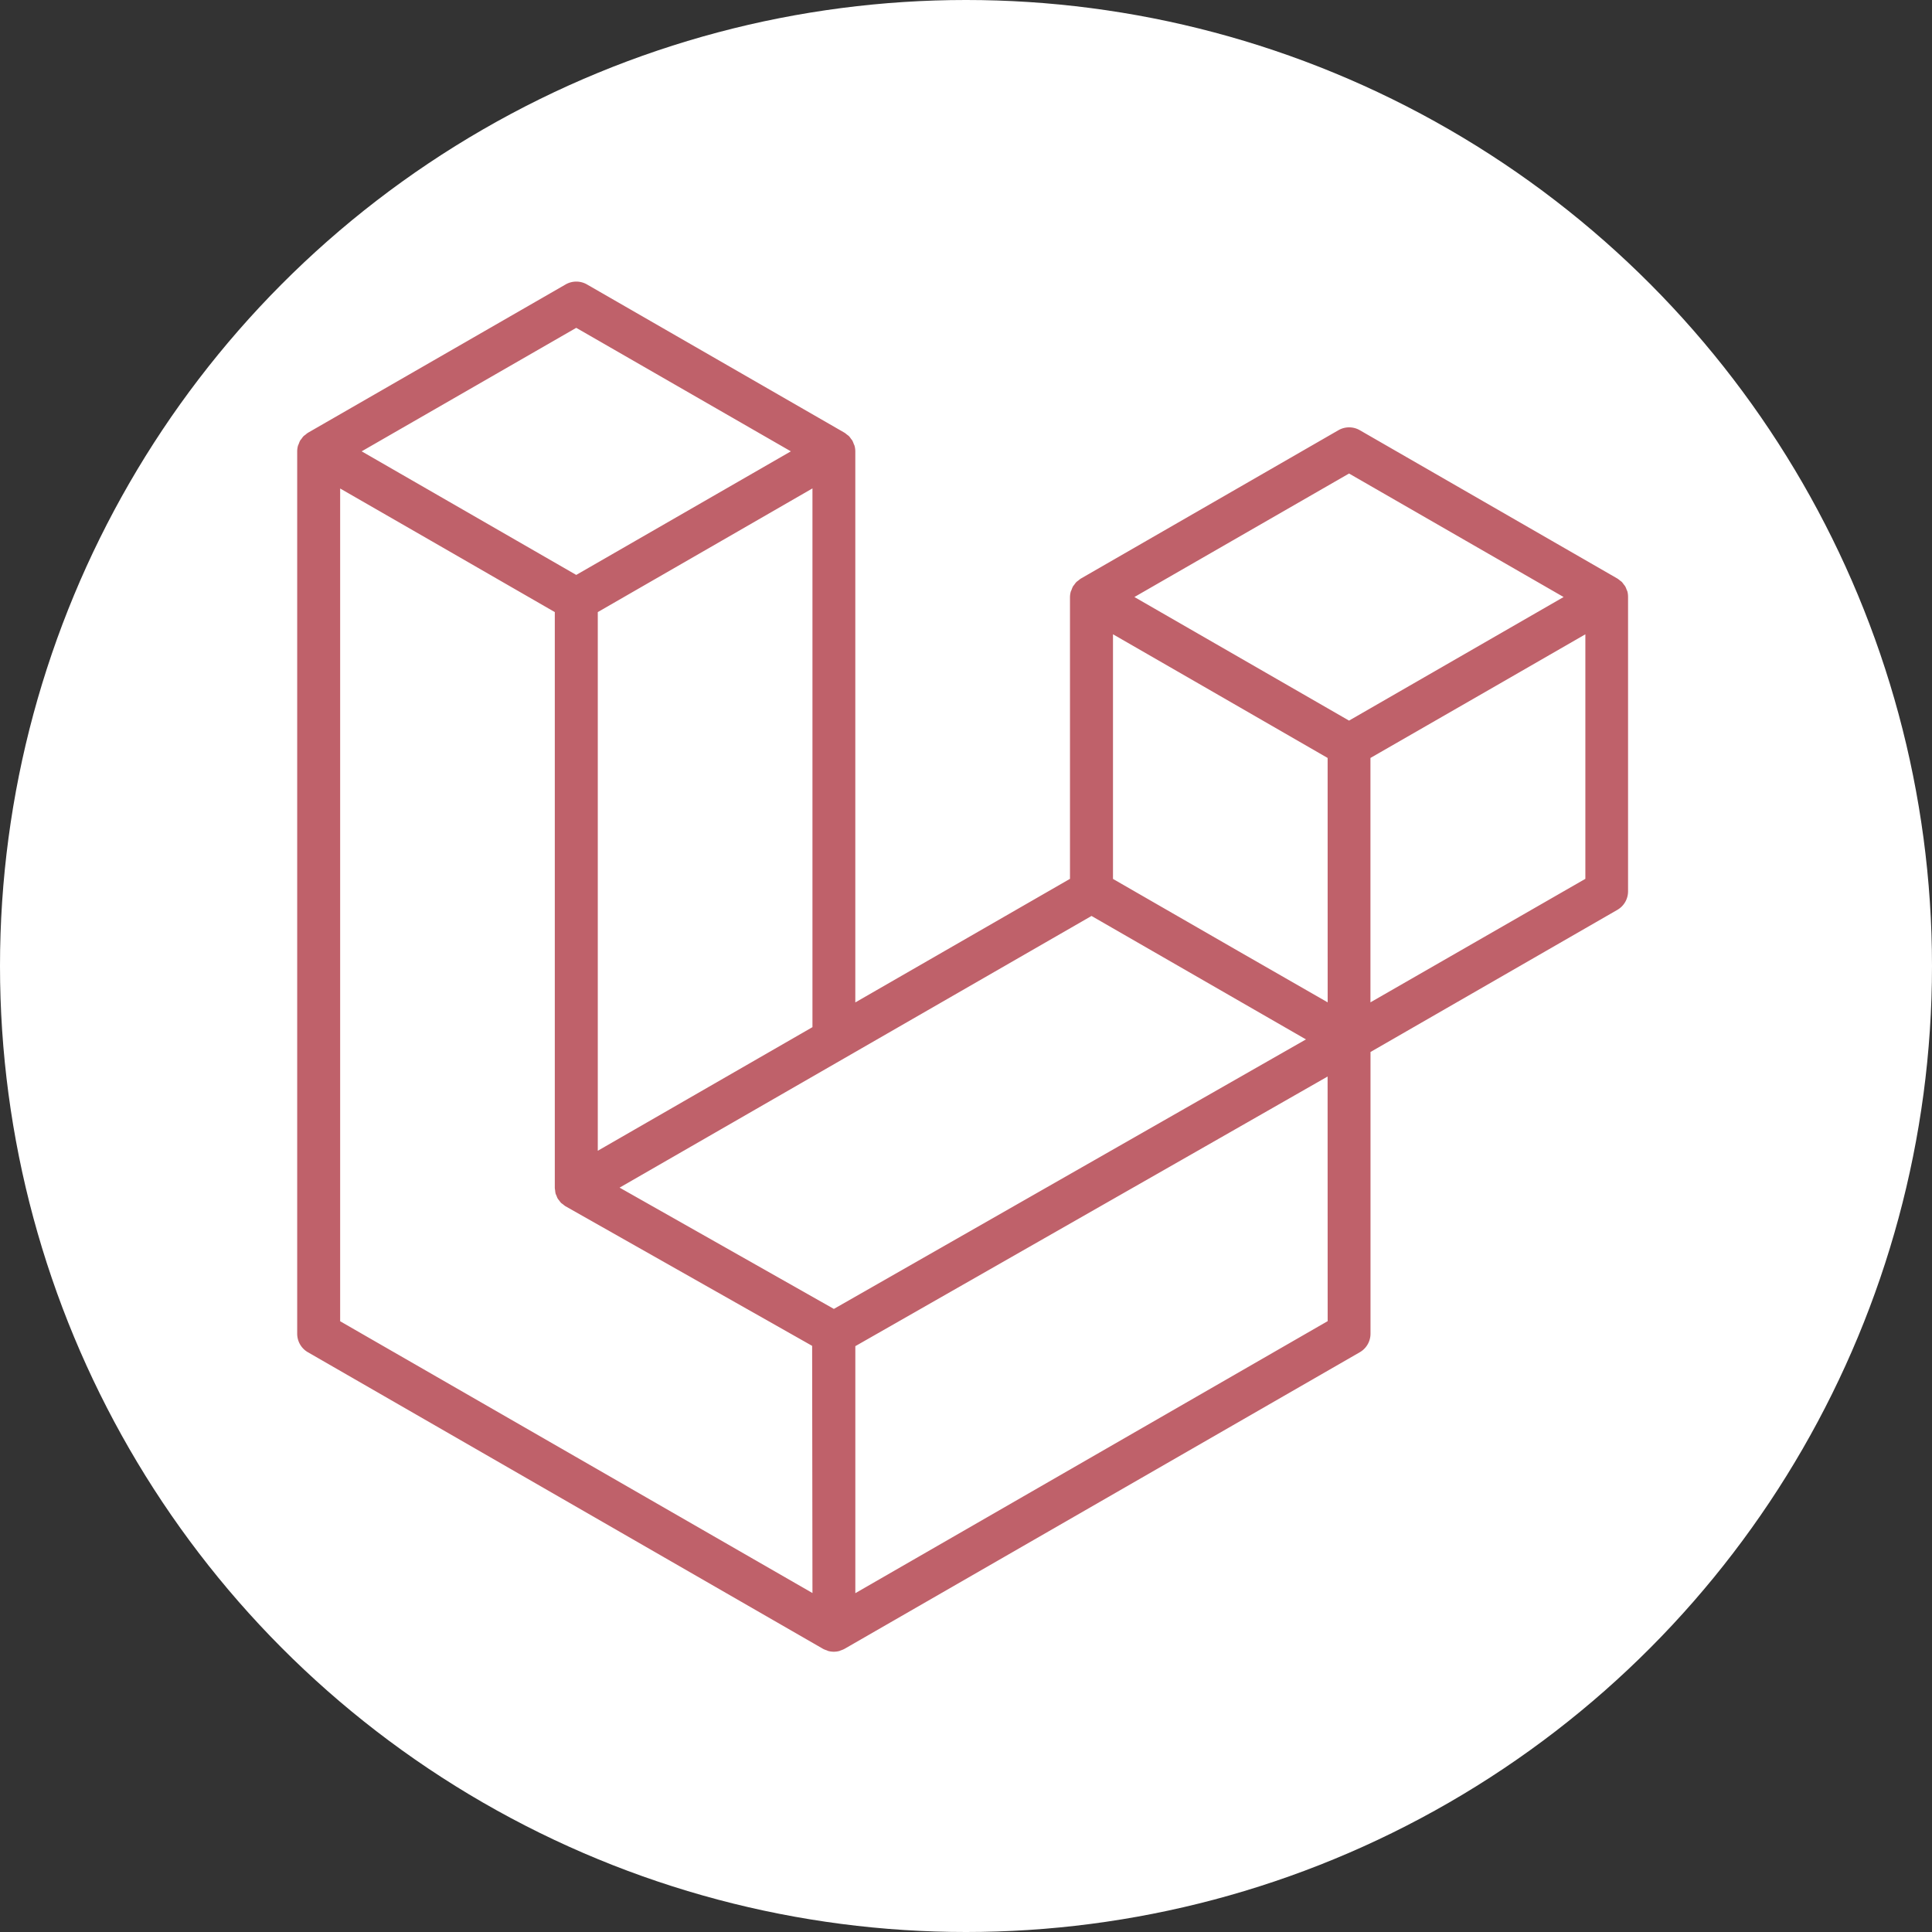 <svg xmlns="http://www.w3.org/2000/svg" width="247" height="247" viewBox="0 0 247 247">
  <rect x="0" y="0" width="247" height="247" fill="#333333" stroke="none"/>
  <g id="Group_50" data-name="Group 50" transform="translate(6714 -5567)">
    <circle id="Ellipse_75" data-name="Ellipse 75" cx="123.5" cy="123.5" r="123.5" transform="translate(-6714 5567)" fill="#fff"/>
    <path id="laravel-brands" d="M177.392,39.628a1.96,1.96,0,0,0-.1-.233,2.915,2.915,0,0,0-.181-.428,2.05,2.05,0,0,0-.185-.243,3.2,3.2,0,0,0-.246-.322c-.079-.075-.178-.137-.263-.205a3.023,3.023,0,0,0-.308-.233L143.179,19a2.737,2.737,0,0,0-2.737,0L107.5,37.975h0a2.76,2.76,0,0,0-.3.236,2.628,2.628,0,0,0-.267.205,2.815,2.815,0,0,0-.246.318c-.058.082-.133.154-.185.243a3.317,3.317,0,0,0-.178.428c-.027.079-.072.151-.1.233a2.764,2.764,0,0,0-.1.712V76.355l-27.446,15.8V21.7a2.669,2.669,0,0,0-.1-.715c-.021-.082-.068-.154-.1-.233a2.856,2.856,0,0,0-.178-.424c-.048-.089-.127-.161-.185-.246a3.2,3.2,0,0,0-.246-.322,3.236,3.236,0,0,0-.267-.205,3.354,3.354,0,0,0-.3-.233h0L44.376.365a2.737,2.737,0,0,0-2.737,0L8.7,19.326h0a2.231,2.231,0,0,0-.3.236,2.672,2.672,0,0,0-.27.205,2.788,2.788,0,0,0-.243.318c-.062.086-.137.157-.188.246a2.7,2.7,0,0,0-.174.424,2.21,2.21,0,0,0-.1.229,2.8,2.8,0,0,0-.1.718V134.5A2.737,2.737,0,0,0,8.7,136.881L74.558,174.8a3.019,3.019,0,0,0,.455.185c.072.027.14.068.216.089a2.71,2.71,0,0,0,1.4,0c.068-.017.127-.055.188-.075a2.943,2.943,0,0,0,.479-.2l65.88-37.922a2.737,2.737,0,0,0,1.369-2.378V98.491l31.558-18.17a2.737,2.737,0,0,0,1.369-2.395V40.343A2.954,2.954,0,0,0,177.392,39.628ZM43,5.911h0L70.439,21.7,43,37.5,15.568,21.7ZM73.2,26.439V95.316l-15.919,9.166-11.526,6.637V42.252L61.67,33.086Zm0,141.224L12.818,132.916V26.452l11.526,6.63L40.26,42.252v73.619a2.374,2.374,0,0,0,.041.308,2.736,2.736,0,0,0,.055.4h0a2.025,2.025,0,0,0,.13.308,2.183,2.183,0,0,0,.144.342h0a2.923,2.923,0,0,0,.205.267,2.607,2.607,0,0,0,.226.287h0c.079.075.178.13.263.2a3.055,3.055,0,0,0,.294.226h0l31.541,17.852Zm2.737-36.324L48.543,115.833l28.77-16.562L108.877,81.1l27.415,15.782-20.117,11.482Zm63.13,1.564L78.681,167.68V136.1L123.4,110.575l15.659-8.947Zm0-40.758-11.526-6.613-15.919-9.166V45.088l11.526,6.637L139.063,60.9ZM141.8,56.125l-27.439-15.8L141.8,24.536l27.432,15.789Zm2.737,36.019V60.9l15.953-9.172,11.523-6.637V76.355h0Z" transform="translate(-6683.33 5603.002)" fill="#bf616a"/>
  </g>
</svg>
